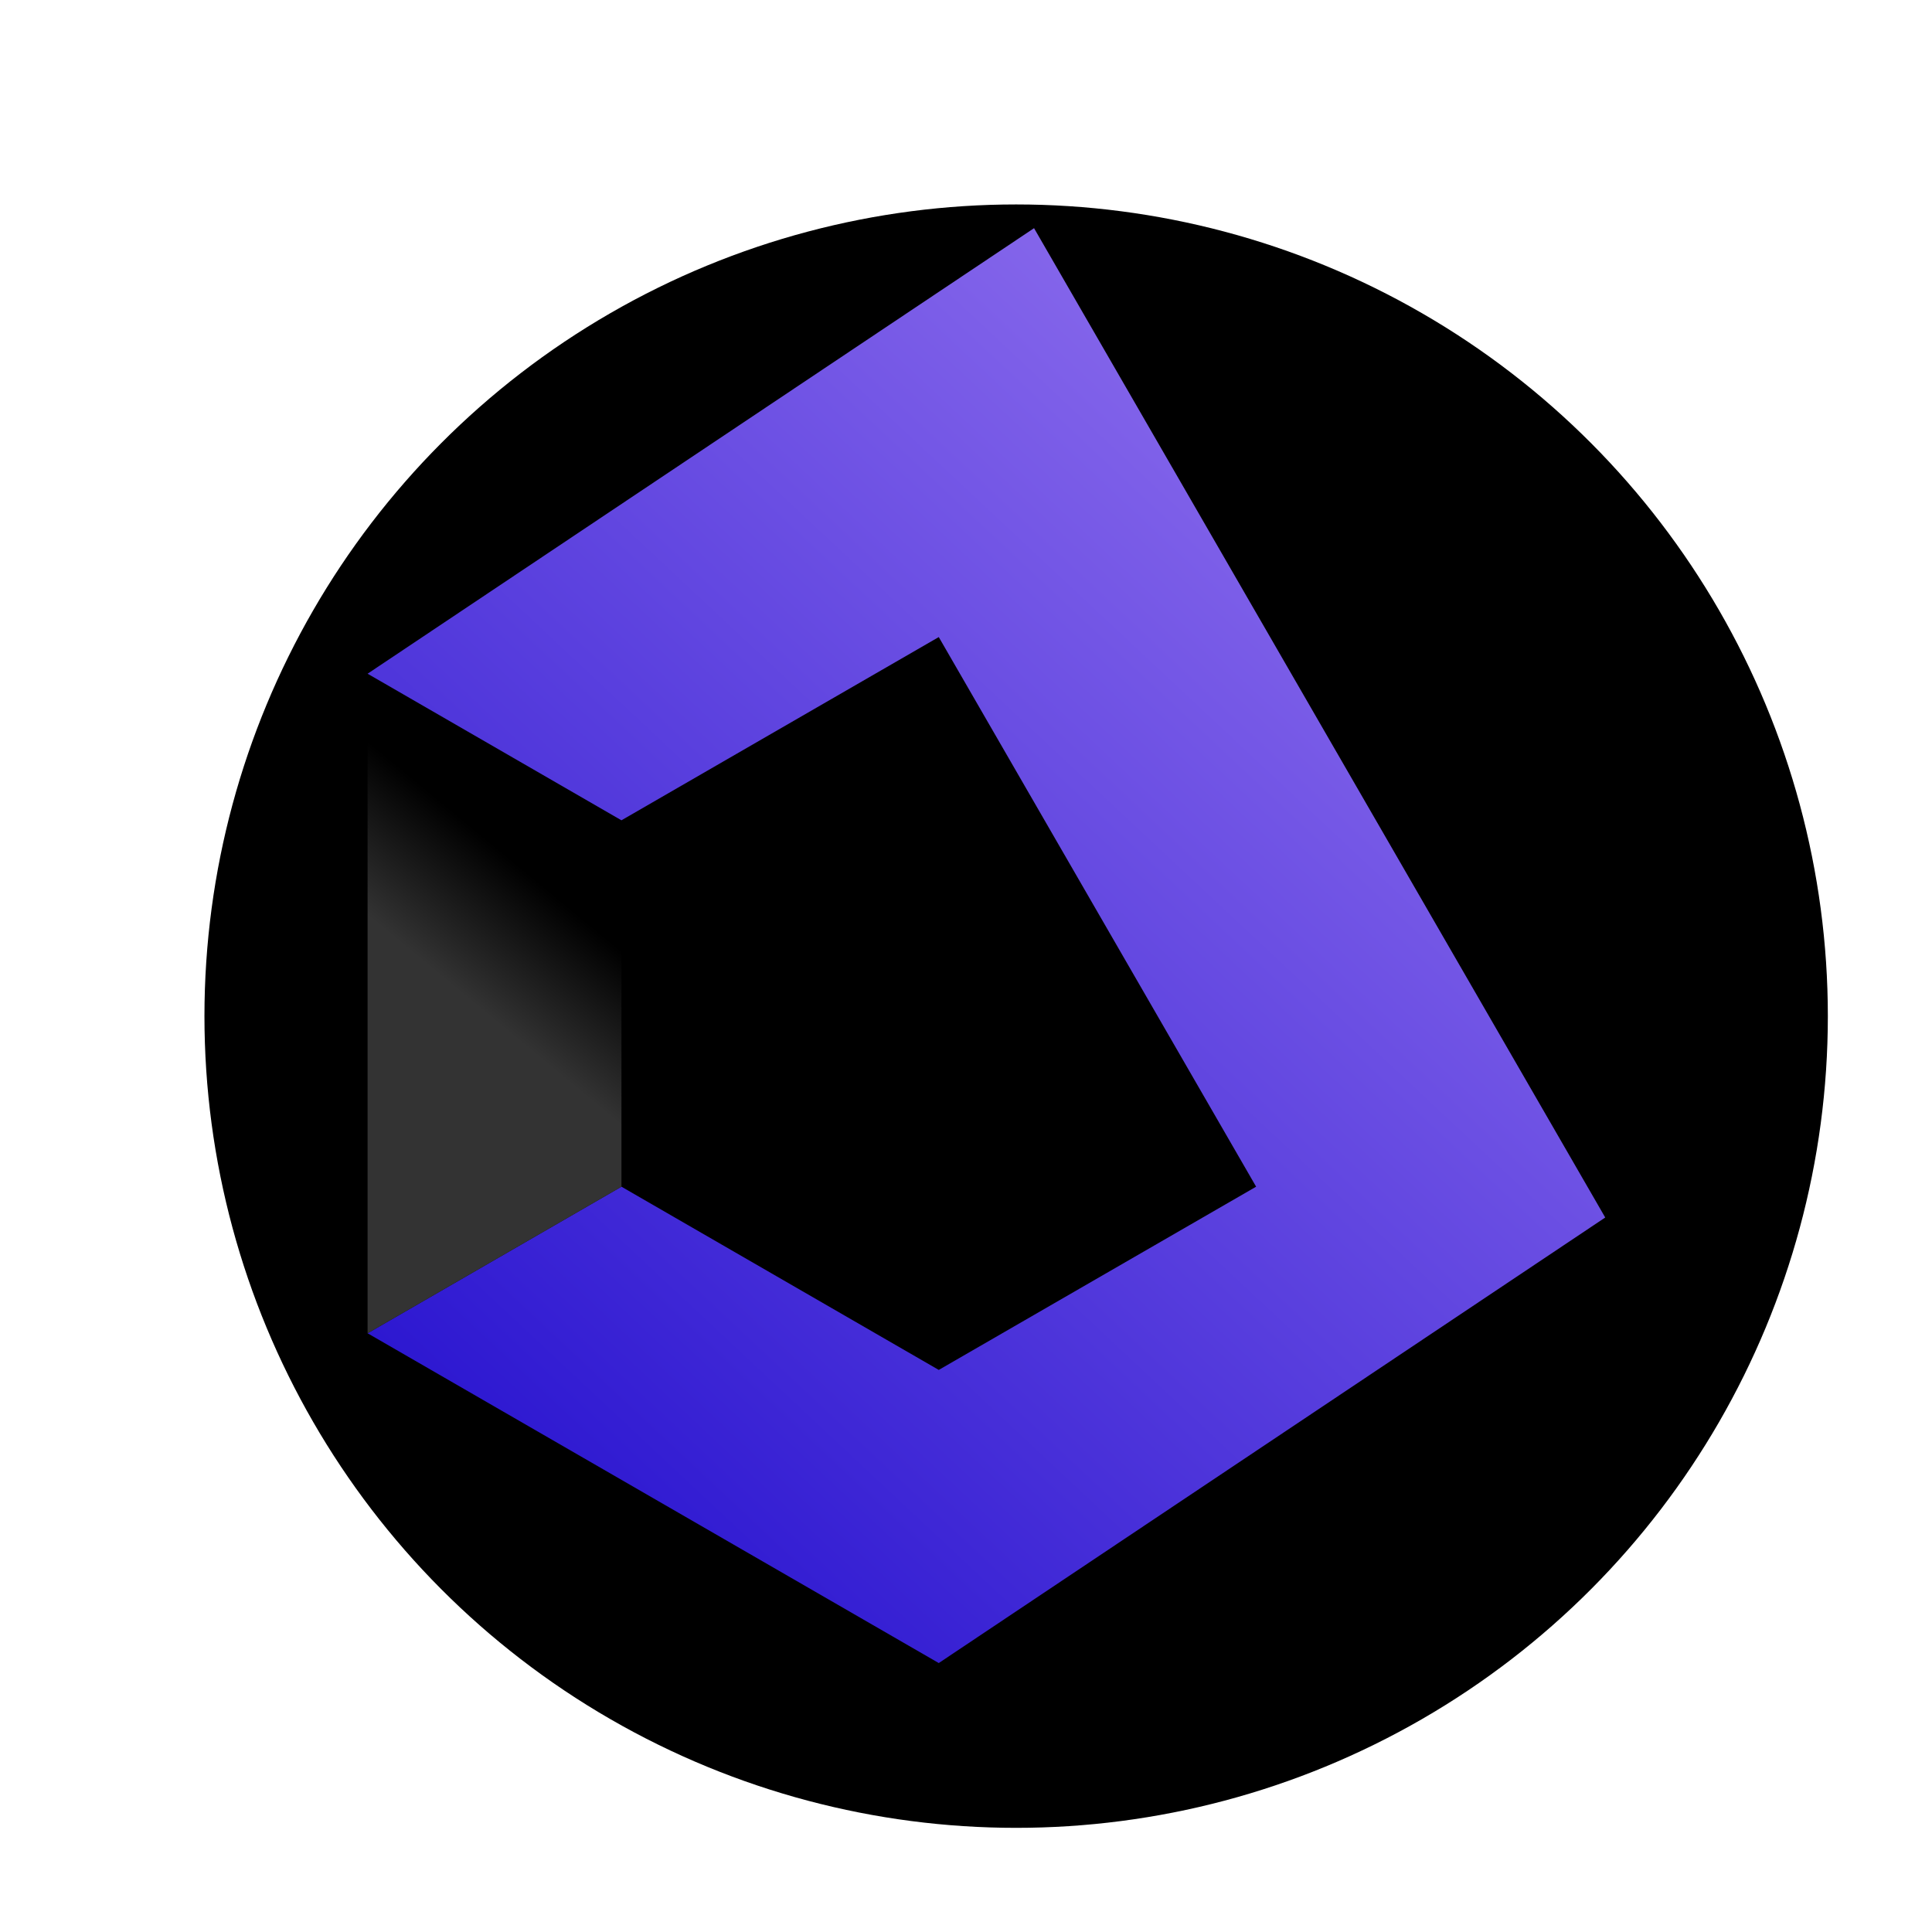 <?xml version="1.0" encoding="UTF-8" standalone="no"?>
<!-- Created with Inkscape (http://www.inkscape.org/) -->

<svg
   xmlns:dc="http://purl.org/dc/elements/1.1/"
   xmlns:cc="http://creativecommons.org/ns#"
   xmlns:rdf="http://www.w3.org/1999/02/22-rdf-syntax-ns#"
   xmlns:svg="http://www.w3.org/2000/svg"
   xmlns="http://www.w3.org/2000/svg"
   xmlns:xlink="http://www.w3.org/1999/xlink"
   xmlns:sodipodi="http://sodipodi.sourceforge.net/DTD/sodipodi-0.dtd"
   xmlns:inkscape="http://www.inkscape.org/namespaces/inkscape"
   width="50.084mm"
   height="50.084mm"
   viewBox="0 0 50.084 50.084"
   version="1.1"
   id="svg2942"
   inkscape:version="0.92.5 (2060ec1f9f, 2020-04-08)"
   sodipodi:docname="icon_design_1.svg"
   inkscape:export-filename="/home/kolosso/Documents/UMSATS/GARVIS/designs/icon_design_1.svg.png"
   inkscape:export-xdpi="96"
   inkscape:export-ydpi="96">
  <defs
     id="defs2936">
    <linearGradient
       inkscape:collect="always"
       xlink:href="#linearGradient2879"
       id="linearGradient2889"
       gradientUnits="userSpaceOnUse"
       x1="158.89"
       y1="144.034"
       x2="161.119"
       y2="141.341"
       gradientTransform="translate(-111.857,-73.075)" />
    <linearGradient
       inkscape:collect="always"
       id="linearGradient2879">
      <stop
         style="stop-color:#333333;stop-opacity:1"
         offset="0"
         id="stop2875" />
      <stop
         style="stop-color:#333333;stop-opacity:0;"
         offset="1"
         id="stop2877" />
    </linearGradient>
    <linearGradient
       inkscape:collect="always"
       xlink:href="#linearGradient2871"
       id="linearGradient2887"
       gradientUnits="userSpaceOnUse"
       x1="188.23"
       y1="127.817"
       x2="158.403"
       y2="159.692"
       gradientTransform="translate(-111.857,-73.075)" />
    <linearGradient
       inkscape:collect="always"
       id="linearGradient2871">
      <stop
         style="stop-color:#9776f0;stop-opacity:1;"
         offset="0"
         id="stop2867" />
      <stop
         style="stop-color:#230fce;stop-opacity:1"
         offset="1"
         id="stop2869" />
    </linearGradient>
    <filter
       style="color-interpolation-filters:sRGB;"
       inkscape:label="Drop Shadow"
       id="filter7307">
      <feFlood
         flood-opacity="0.498"
         flood-color="rgb(0,0,0)"
         result="flood"
         id="feFlood7297" />
      <feComposite
         in="flood"
         in2="SourceGraphic"
         operator="in"
         result="composite1"
         id="feComposite7299" />
      <feGaussianBlur
         in="composite1"
         stdDeviation="2"
         result="blur"
         id="feGaussianBlur7301" />
      <feOffset
         dx="1.3"
         dy="1.3"
         result="offset"
         id="feOffset7303" />
      <feComposite
         in="SourceGraphic"
         in2="offset"
         operator="over"
         result="composite2"
         id="feComposite7305" />
    </filter>
  </defs>
  <sodipodi:namedview
     id="base"
     pagecolor="#3d3d3d"
     bordercolor="#666666"
     borderopacity="1.0"
     inkscape:pageopacity="0"
     inkscape:pageshadow="2"
     inkscape:zoom="1.979899"
     inkscape:cx="-2.8126256"
     inkscape:cy="121.86471"
     inkscape:document-units="mm"
     inkscape:current-layer="layer1"
     showgrid="false"
     fit-margin-top="4"
     fit-margin-bottom="4"
     fit-margin-left="4"
     fit-margin-right="4"
     inkscape:snap-object-midpoints="true"
     inkscape:snap-page="true"
     inkscape:window-width="1920"
     inkscape:window-height="963"
     inkscape:window-x="0"
     inkscape:window-y="27"
     inkscape:window-maximized="1" />
  <g
     inkscape:label="Layer 1"
     inkscape:groupmode="layer"
     id="layer1"
     transform="translate(-35.661,-45.701)">
    <circle
       style="opacity:1;fill:#000000;fill-opacity:1;stroke:none;stroke-width:0.565;stroke-linecap:square;stroke-linejoin:round;stroke-miterlimit:4;stroke-dasharray:none;stroke-dashoffset:0;stroke-opacity:1;paint-order:normal;filter:url(#filter7307)"
       id="path7235"
       cx="60.703"
       cy="70.743"
       r="21.042" />
    <g
       id="g7227">
      <path
         inkscape:connector-curvature="0"
         style="opacity:1;fill:url(#linearGradient2887);fill-opacity:1;stroke:none;stroke-width:0.565;stroke-linecap:square;stroke-linejoin:round;stroke-miterlimit:4;stroke-dasharray:none;stroke-dashoffset:0;stroke-opacity:1;paint-order:normal"
         d="m 62.467,51.616 -17.277,11.55 6.581,3.8 8.226,-4.75 8.227,14.248 -8.227,4.75 -8.226,-4.75 -6.581,3.8 14.807,8.549 17.277,-11.55 z"
         id="path2883"
         sodipodi:nodetypes="ccccccccccc" />
      <path
         sodipodi:nodetypes="ccccc"
         style="fill:url(#linearGradient2889);fill-opacity:1;stroke:none;stroke-width:0.265px;stroke-linecap:butt;stroke-linejoin:miter;stroke-opacity:1"
         d="m 45.19,63.166 6.581,3.8 v 9.499 l -6.581,3.8 v -17.098"
         id="path2885"
         inkscape:connector-curvature="0" />
    </g>
  </g>
</svg>
